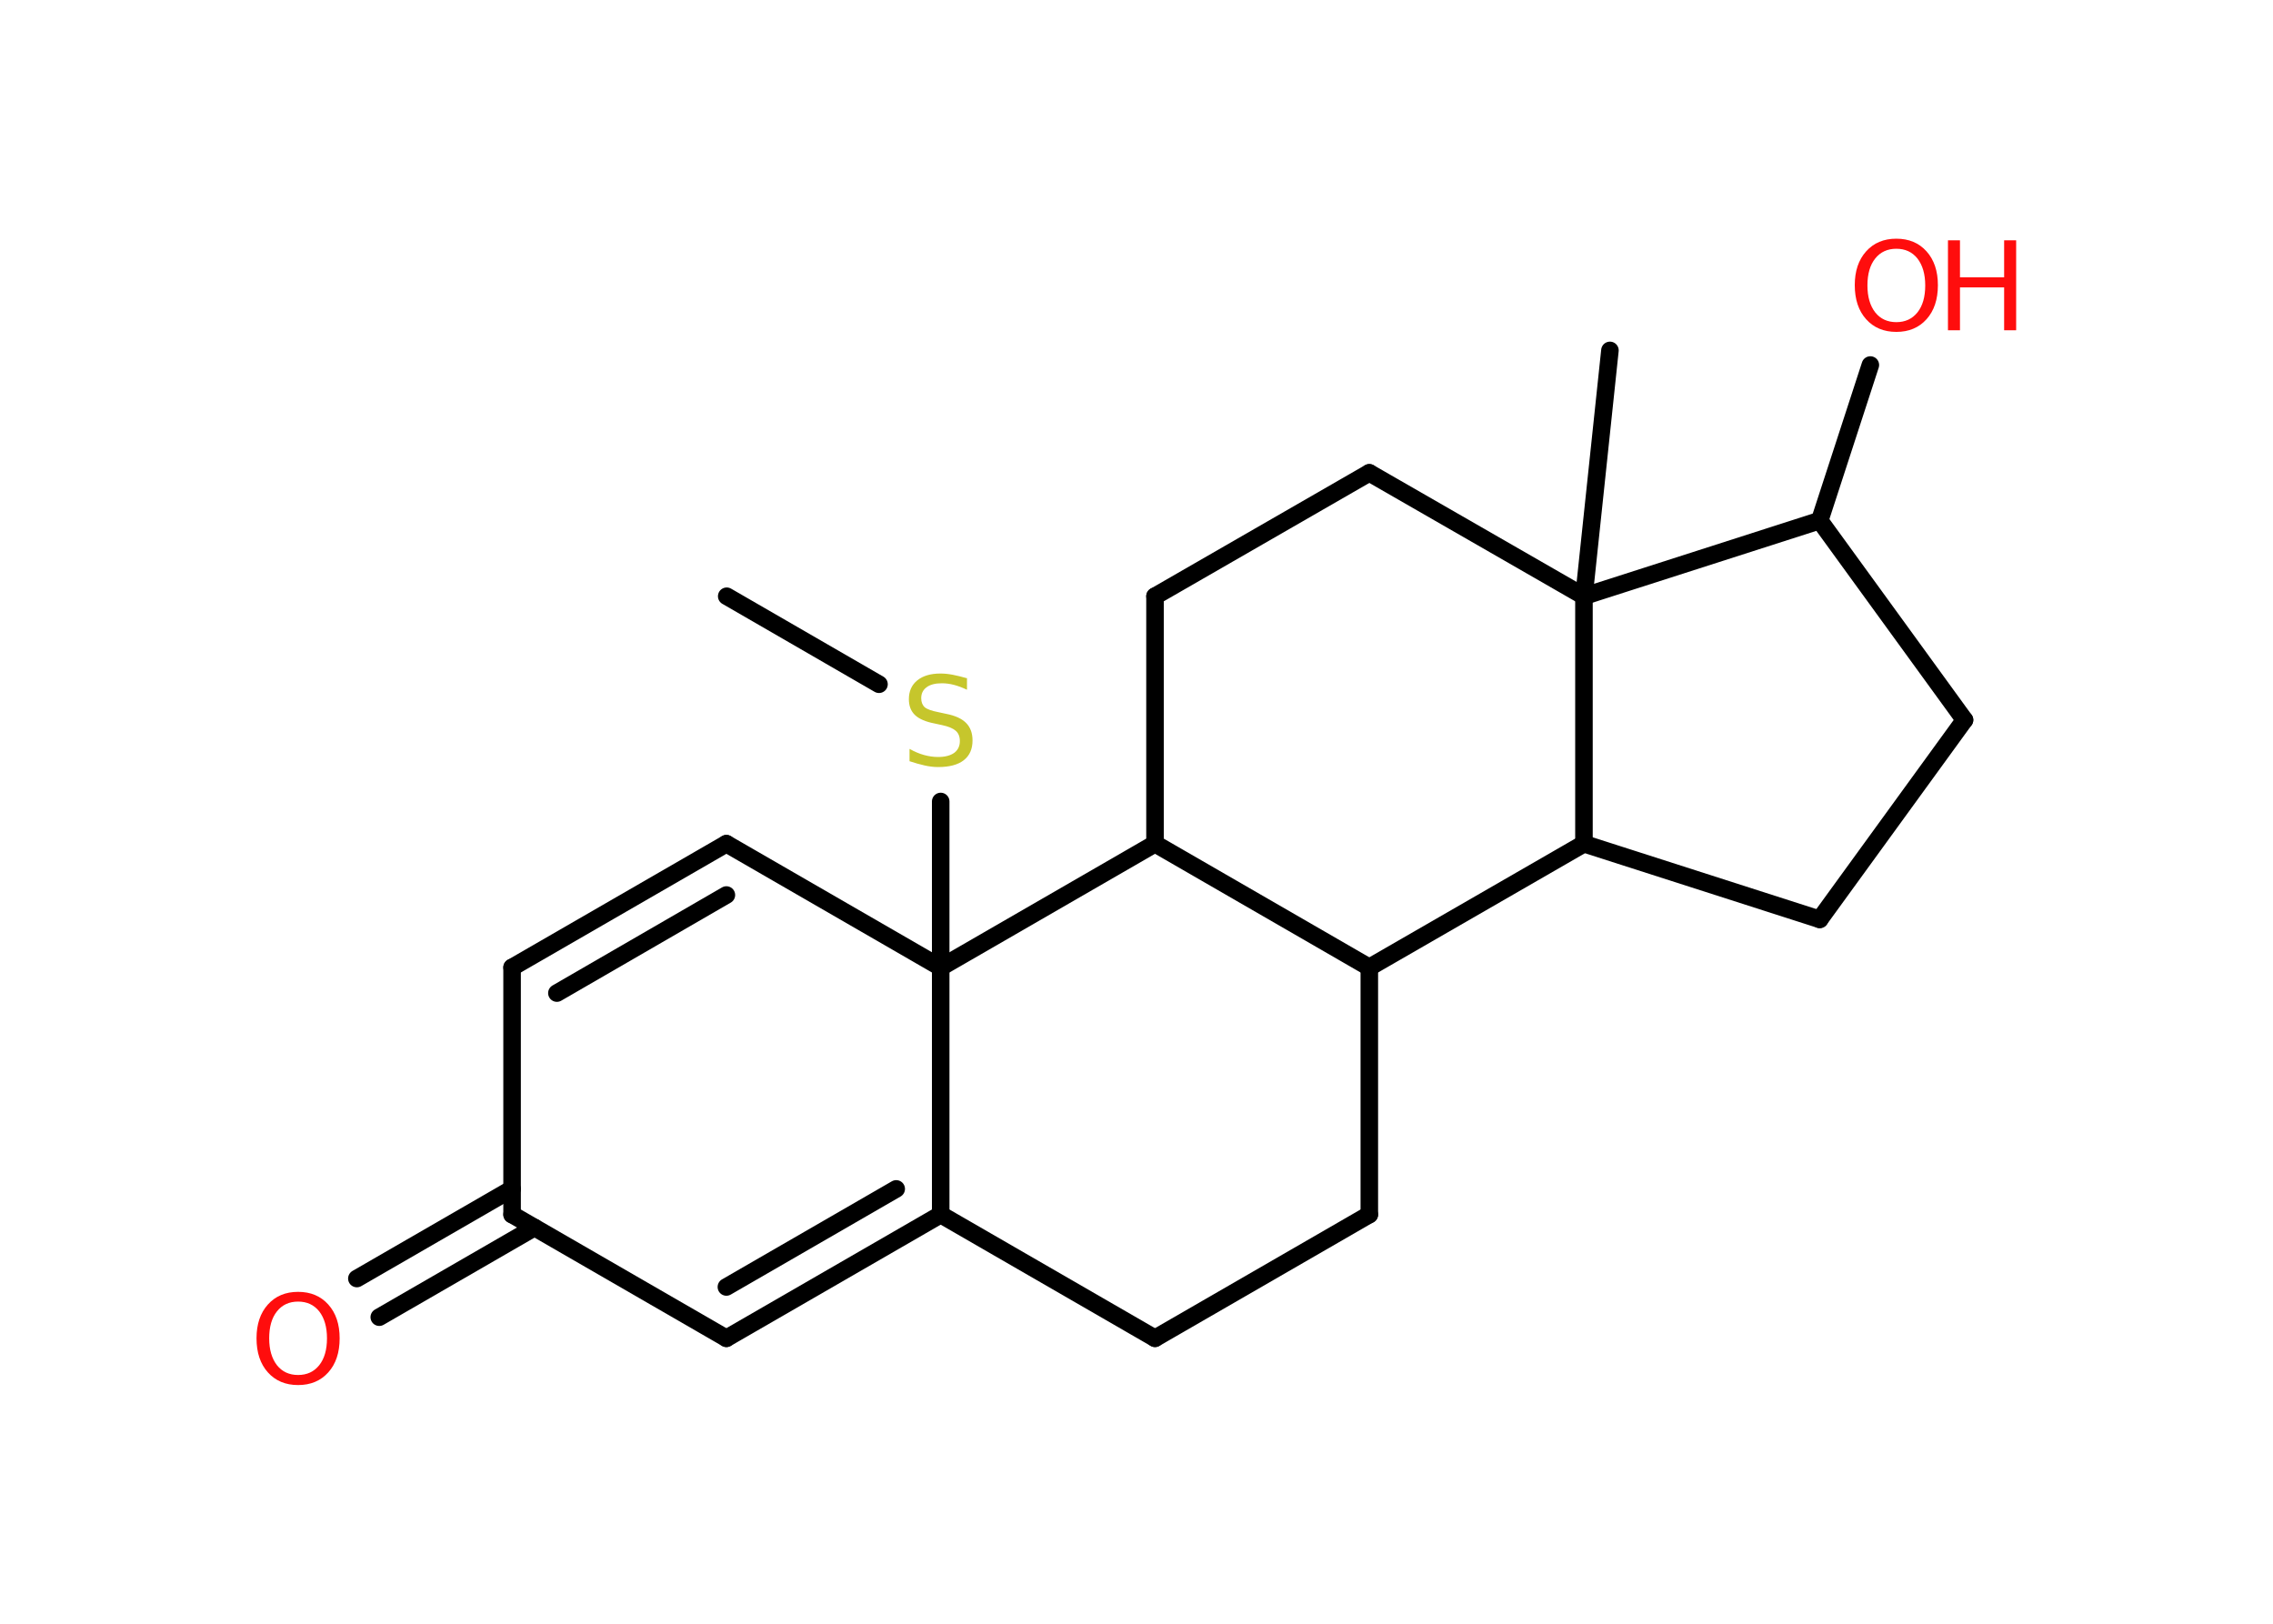 <?xml version='1.0' encoding='UTF-8'?>
<!DOCTYPE svg PUBLIC "-//W3C//DTD SVG 1.1//EN" "http://www.w3.org/Graphics/SVG/1.1/DTD/svg11.dtd">
<svg version='1.2' xmlns='http://www.w3.org/2000/svg' xmlns:xlink='http://www.w3.org/1999/xlink' width='70.0mm' height='50.0mm' viewBox='0 0 70.0 50.0'>
  <desc>Generated by the Chemistry Development Kit (http://github.com/cdk)</desc>
  <g stroke-linecap='round' stroke-linejoin='round' stroke='#000000' stroke-width='.54' fill='#FF0D0D'>
    <rect x='.0' y='.0' width='70.0' height='50.0' fill='#FFFFFF' stroke='none'/>
    <g id='mol1' class='mol'>
      <line id='mol1bnd1' class='bond' x1='22.38' y1='18.36' x2='27.07' y2='21.07'/>
      <line id='mol1bnd2' class='bond' x1='28.97' y1='24.68' x2='28.97' y2='29.79'/>
      <line id='mol1bnd3' class='bond' x1='28.97' y1='29.79' x2='22.37' y2='25.98'/>
      <g id='mol1bnd4' class='bond'>
        <line x1='22.37' y1='25.98' x2='15.77' y2='29.79'/>
        <line x1='22.37' y1='27.56' x2='17.15' y2='30.58'/>
      </g>
      <line id='mol1bnd5' class='bond' x1='15.77' y1='29.79' x2='15.77' y2='37.4'/>
      <g id='mol1bnd6' class='bond'>
        <line x1='16.46' y1='37.8' x2='11.68' y2='40.56'/>
        <line x1='15.77' y1='36.61' x2='10.99' y2='39.37'/>
      </g>
      <line id='mol1bnd7' class='bond' x1='15.77' y1='37.4' x2='22.37' y2='41.21'/>
      <g id='mol1bnd8' class='bond'>
        <line x1='22.37' y1='41.21' x2='28.97' y2='37.4'/>
        <line x1='22.37' y1='39.63' x2='27.6' y2='36.61'/>
      </g>
      <line id='mol1bnd9' class='bond' x1='28.97' y1='29.79' x2='28.97' y2='37.4'/>
      <line id='mol1bnd10' class='bond' x1='28.97' y1='37.4' x2='35.57' y2='41.21'/>
      <line id='mol1bnd11' class='bond' x1='35.57' y1='41.21' x2='42.17' y2='37.4'/>
      <line id='mol1bnd12' class='bond' x1='42.17' y1='37.4' x2='42.17' y2='29.79'/>
      <line id='mol1bnd13' class='bond' x1='42.17' y1='29.79' x2='35.57' y2='25.98'/>
      <line id='mol1bnd14' class='bond' x1='28.97' y1='29.79' x2='35.57' y2='25.98'/>
      <line id='mol1bnd15' class='bond' x1='35.57' y1='25.98' x2='35.57' y2='18.36'/>
      <line id='mol1bnd16' class='bond' x1='35.57' y1='18.36' x2='42.17' y2='14.56'/>
      <line id='mol1bnd17' class='bond' x1='42.17' y1='14.56' x2='48.78' y2='18.36'/>
      <line id='mol1bnd18' class='bond' x1='48.78' y1='18.36' x2='49.58' y2='10.79'/>
      <line id='mol1bnd19' class='bond' x1='48.78' y1='18.36' x2='56.04' y2='16.03'/>
      <line id='mol1bnd20' class='bond' x1='56.04' y1='16.03' x2='57.6' y2='11.24'/>
      <line id='mol1bnd21' class='bond' x1='56.04' y1='16.03' x2='60.5' y2='22.17'/>
      <line id='mol1bnd22' class='bond' x1='60.5' y1='22.17' x2='56.04' y2='28.31'/>
      <line id='mol1bnd23' class='bond' x1='56.04' y1='28.31' x2='48.78' y2='25.98'/>
      <line id='mol1bnd24' class='bond' x1='42.17' y1='29.79' x2='48.78' y2='25.98'/>
      <line id='mol1bnd25' class='bond' x1='48.78' y1='18.36' x2='48.78' y2='25.98'/>
      <path id='mol1atm2' class='atom' d='M29.78 20.88v.36q-.21 -.1 -.4 -.15q-.19 -.05 -.37 -.05q-.31 .0 -.47 .12q-.17 .12 -.17 .34q.0 .18 .11 .28q.11 .09 .42 .15l.23 .05q.42 .08 .62 .28q.2 .2 .2 .54q.0 .4 -.27 .61q-.27 .21 -.79 .21q-.2 .0 -.42 -.05q-.22 -.05 -.46 -.13v-.38q.23 .13 .45 .19q.22 .06 .43 .06q.32 .0 .5 -.13q.17 -.13 .17 -.36q.0 -.21 -.13 -.32q-.13 -.11 -.41 -.17l-.23 -.05q-.42 -.08 -.61 -.26q-.19 -.18 -.19 -.49q.0 -.37 .26 -.58q.26 -.21 .71 -.21q.19 .0 .39 .04q.2 .04 .41 .1z' stroke='none' fill='#C6C62C'/>
      <path id='mol1atm7' class='atom' d='M9.18 40.08q-.41 .0 -.65 .3q-.24 .3 -.24 .83q.0 .52 .24 .83q.24 .3 .65 .3q.41 .0 .65 -.3q.24 -.3 .24 -.83q.0 -.52 -.24 -.83q-.24 -.3 -.65 -.3zM9.18 39.78q.58 .0 .93 .39q.35 .39 .35 1.04q.0 .66 -.35 1.05q-.35 .39 -.93 .39q-.58 .0 -.93 -.39q-.35 -.39 -.35 -1.05q.0 -.65 .35 -1.04q.35 -.39 .93 -.39z' stroke='none'/>
      <g id='mol1atm19' class='atom'>
        <path d='M58.4 7.66q-.41 .0 -.65 .3q-.24 .3 -.24 .83q.0 .52 .24 .83q.24 .3 .65 .3q.41 .0 .65 -.3q.24 -.3 .24 -.83q.0 -.52 -.24 -.83q-.24 -.3 -.65 -.3zM58.4 7.35q.58 .0 .93 .39q.35 .39 .35 1.04q.0 .66 -.35 1.05q-.35 .39 -.93 .39q-.58 .0 -.93 -.39q-.35 -.39 -.35 -1.05q.0 -.65 .35 -1.04q.35 -.39 .93 -.39z' stroke='none'/>
        <path d='M59.99 7.4h.37v1.14h1.36v-1.14h.37v2.77h-.37v-1.32h-1.36v1.32h-.37v-2.77z' stroke='none'/>
      </g>
    </g>
  </g>
</svg>
